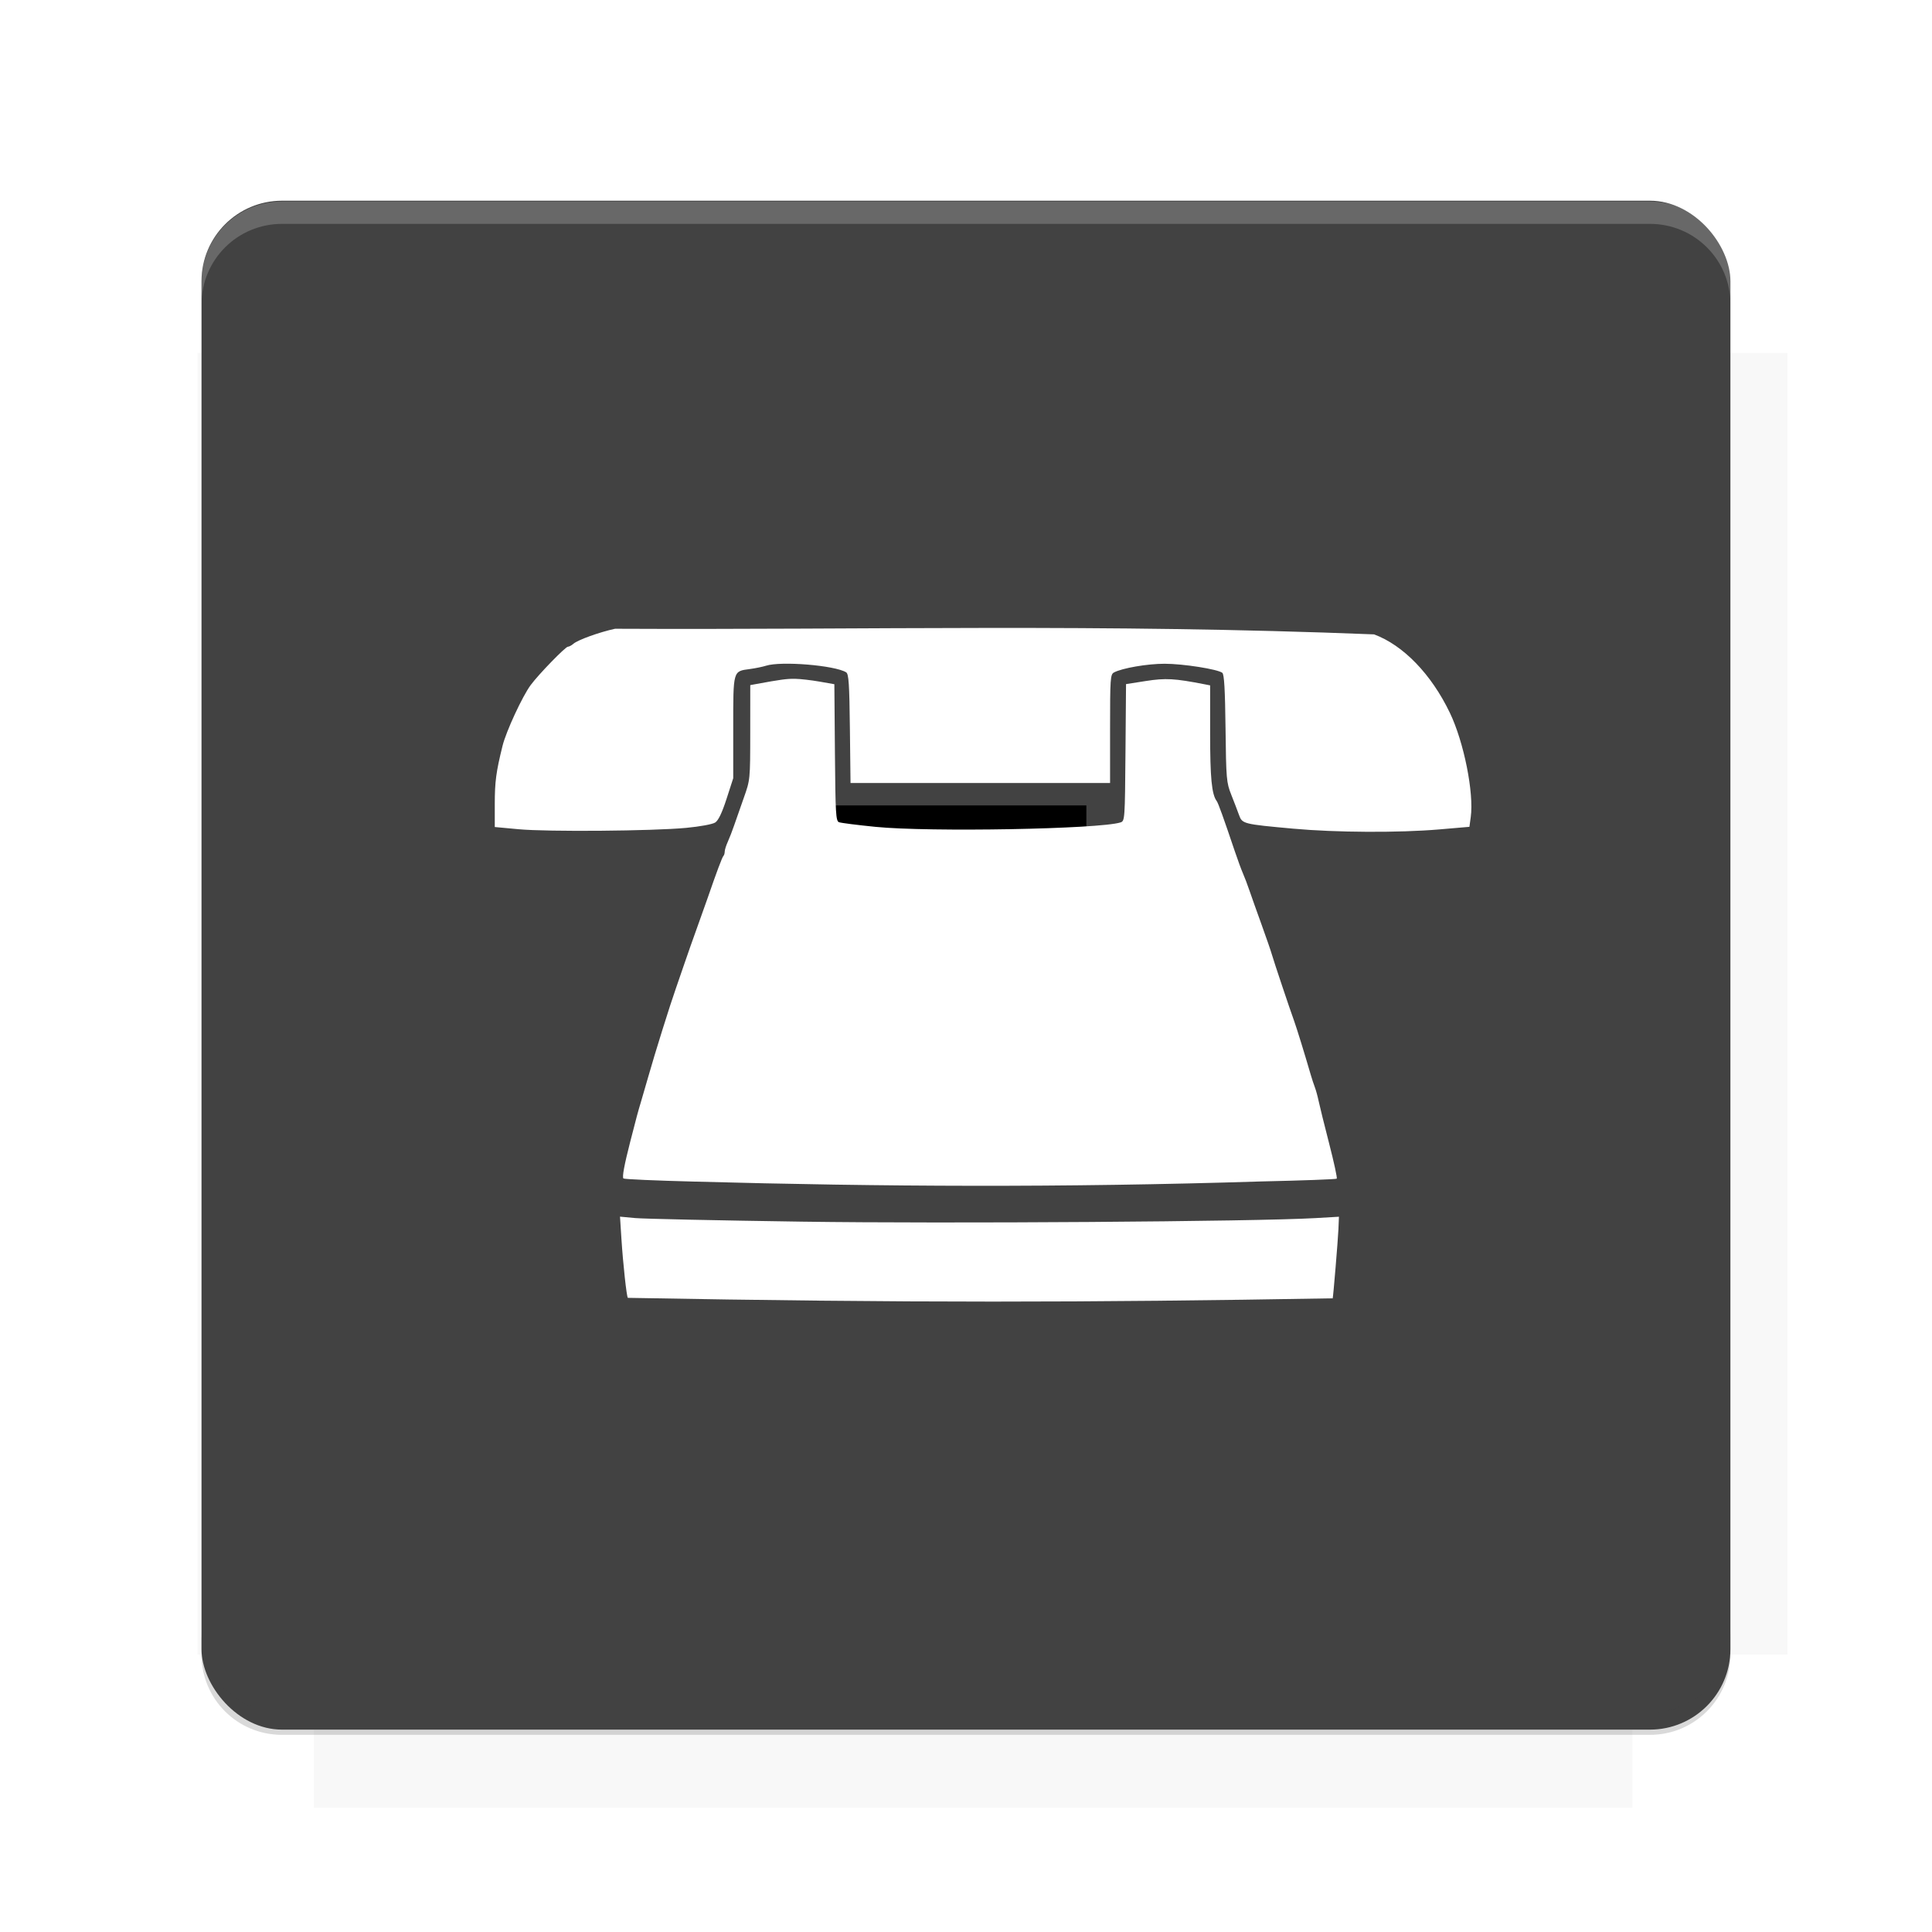 <?xml version="1.0" encoding="UTF-8"?>
<svg version="1.1" viewBox="0 0 26.95 26.95" xmlns="http://www.w3.org/2000/svg">
    <defs>
        <filter id="filter6206-7" color-interpolation-filters="sRGB">
            <feGaussianBlur stdDeviation="0.658"/>
        </filter>
    </defs>
    <g transform="translate(0 -1025.4)">
        <path transform="matrix(1.011 0 0 .998 -.088 2.579)" d="m4.418 1028.2v1.605h-1.605v18.192h1.605v2.14h18.192v-2.14h2.14v-18.192h-2.14v-1.605h-18.192z" fill="#424242" filter="url(#filter6206-7)" opacity=".2"/>
        <rect x="2.811" y="1028.2" width="21.327" height="21.327" rx="1.123" ry="1.123" fill="#424242"/>
        <g transform="translate(-20.925 990.46)">
            <path d="m0 0h48v48h-48z" fill="none"/>
            <g transform="matrix(.336 0 0 .336 1.434 68.477)">
                <path d="m0 0h48v48h-48z" fill="none"/>
            </g>
            <g transform="matrix(.372 0 0 .372 36.377 59.287)">
                <path d="m0 0h48v48h-48z" fill="none"/>
                <g transform="matrix(2.689 0 0 2.689 -77.724 -45.422)">
                    <path d="m0 0h48v48h-48z" fill="none"/>
                </g>
            </g>
        </g>
        <path transform="translate(0 1025.4)" d="m3.934 2.811c-0.622 0-1.123 0.501-1.123 1.123v0.312c0-0.622 0.501-1.123 1.123-1.123h19.082c0.622 0 1.123 0.501 1.123 1.123v-0.312c0-0.622-0.501-1.123-1.123-1.123h-19.082z" fill="#fff" opacity=".2"/>
        <rect x="120" y="512.36" width="40" height="40" fill="none"/>
        <rect x="120" y="592.36" width="40" height="40" fill="none"/>
        <rect x="120" y="632.36" width="40" height="40" fill="none"/>
        <rect x="120" y="552.36" width="40" height="40" fill="none"/>
        <rect x="120" y="672.36" width="40" height="40" fill="none"/>
        <rect x="200" y="512.36" width="40" height="40" fill="none"/>
        <rect x="200" y="592.36" width="40" height="40" fill="none"/>
        <rect x="200" y="632.36" width="40" height="40" fill="none"/>
        <rect x="200" y="552.36" width="40" height="40" fill="none"/>
        <rect x="200" y="672.36" width="40" height="40" fill="none"/>
        <rect x="280" y="512.36" width="40" height="40" fill="none"/>
        <rect x="280" y="592.36" width="40" height="40" fill="none"/>
        <rect x="280" y="632.36" width="40" height="40" fill="none"/>
        <rect x="280" y="552.36" width="40" height="40" fill="none"/>
        <rect x="280" y="672.36" width="40" height="40" fill="none"/>
        <rect x="160" y="512.36" width="40" height="40" fill="none"/>
        <rect x="160" y="592.36" width="40" height="40" fill="none"/>
        <rect x="160" y="632.36" width="40" height="40" fill="none"/>
        <rect x="160" y="552.36" width="40" height="40" fill="none"/>
        <rect x="160" y="672.36" width="40" height="40" fill="none"/>
        <rect x="240" y="512.36" width="40" height="40" fill="none"/>
        <rect x="240" y="592.36" width="40" height="40" fill="none"/>
        <rect x="240" y="632.36" width="40" height="40" fill="none"/>
        <rect x="240" y="552.36" width="40" height="40" fill="none"/>
        <rect x="240" y="672.36" width="40" height="40" fill="none"/>
        <rect x="120" y="712.36" width="40" height="40" fill="none"/>
        <rect x="200" y="712.36" width="40" height="40" fill="none"/>
        <rect x="280" y="712.36" width="40" height="40" fill="none"/>
        <rect x="160" y="712.36" width="40" height="40" fill="none"/>
        <rect x="240" y="712.36" width="40" height="40" fill="none"/>
        <rect x="320" y="552.36" width="40" height="40" fill="none"/>
        <rect x="320" y="592.36" width="40" height="40" fill="none"/>
        <rect x="320" y="672.36" width="40" height="40" fill="none"/>
        <rect x="320" y="512.36" width="40" height="40" fill="none"/>
        <rect x="320" y="632.36" width="40" height="40" fill="none"/>
        <rect x="320" y="712.36" width="40" height="40" fill="none"/>
        <rect x="150" y="542.36" width="180" height="180" fill="none"/>
        <g transform="matrix(.373 0 0 .373 4.438 1028.8)">
            <path d="m0 0h48v48h-48z" fill="none"/>
        </g>
        <g transform="matrix(.365 0 0 .365 4.815 1028.8)">
            <path d="m0 0h48v48h-48z" fill="none"/>
        </g>
        <g transform="matrix(.416 0 0 .416 79.055 989.88)">
            <g transform="matrix(.062 0 0 .062 -26.473 173.71)">
                <g transform="matrix(38.618 0 0 38.618 13804 -12696)">
                    <g transform="matrix(.714 0 0 .714 -375.49 176.57)">
                        <path transform="matrix(1.4 0 0 1.4 525.63 -247.17)" d="m490.56 95.75c-121.72 0.185-342.34 0.091-468.16 0.094-1.555 6.974-2.406 14.232-2.406 21.688v76.344c139.06 0.494 331.32 0.255 472.97 0.25v-76.594c0-7.487-0.839-14.78-2.406-21.781zm-307.19 197.94c-52.495-3e-3 -106.38 0.12-163.38 0.375v92.844c191.76-0.263 282.43-0.093 472.97-0.219v-92.25c-109.29-0.355-208.43-0.744-309.59-0.75z" opacity="0"/>
                    </g>
                </g>
            </g>
        </g>
        <path d="m23.015 1049.6c0.622 0 1.123-0.501 1.123-1.123v-0.312c0 0.622-0.501 1.123-1.123 1.123h-19.082c-0.622 0-1.123-0.501-1.123-1.123v0.312c0 0.622 0.501 1.123 1.123 1.123h19.082z" fill="#424242" opacity=".2"/>
    </g>
    <flowRoot fill="#000000" font-family="Roboto" font-size="3.75px" letter-spacing="0px" stroke-width="1px" word-spacing="0px" style="line-height:125%" xml:space="preserve"><flowRegion><rect x="10.664" y="11.235" width="4.49" height="5.051"/></flowRegion><flowPara>your</flowPara></flowRoot>
    <g transform="matrix(.021 0 0 .021 23.912 12.704)" fill="#fff" fill-rule="evenodd">
        <path transform="translate(-203.92 139.97)" d="m-473.45 39.953c-25.443-0.637-46.675-1.573-47.182-2.08-0.933-0.933 0.549-8.942 4.516-24.409 4.324-16.858 5.142-19.9 7.036-26.163 1.058-3.5 3.278-11.137 4.933-16.971 4.44-15.653 14.478-47.758 18.349-58.69 0.826-2.333 3.347-9.652 5.601-16.263 2.254-6.611 6.064-17.43 8.467-24.042 2.403-6.611 5.575-15.521 7.05-19.799 5.871-17.03 9.634-27.062 10.46-27.888 0.477-0.477 0.868-1.779 0.868-2.893 0-1.114 0.912-4.031 2.026-6.482 1.114-2.451 3.002-7.32 4.194-10.82 1.192-3.5 4.091-11.773 6.44-18.385 4.262-11.992 4.272-12.097 4.291-43.46l0.019-31.439 3.182-0.586c17.041-3.14 21.148-3.696 26.602-3.599 3.453 0.061 10.734 0.892 16.178 1.846l9.899 1.734 0.373 45.386c0.335 40.759 0.612 45.478 2.719 46.286 1.29 0.495 12.21 1.882 24.266 3.083 35.811 3.565 148.64 1.522 162.72-2.946 2.862-0.908 2.929-1.85 3.294-46.402l0.373-45.474 13.219-2.065c13.018-2.034 19.079-1.698 38.753 2.147l3.889 0.76v31.897c0 29.737 1.045 40.464 4.383 44.968 1.02 1.376 4.376 10.688 11.974 33.219 1.967 5.834 4.425 12.516 5.46 14.849 1.036 2.333 2.968 7.425 4.294 11.314 1.326 3.889 4.945 14.071 8.042 22.627 3.098 8.556 6.172 17.466 6.832 19.799 1.267 4.481 11.871 36.143 14.919 44.548 1.616 4.456 7.147 22.388 10.905 35.355 0.789 2.722 2.032 6.504 2.761 8.403 0.73 1.899 1.864 6.036 2.52 9.192 0.656 3.156 3.803 15.862 6.991 28.235s5.453 22.841 5.031 23.262c-0.422 0.421-22.861 1.249-49.865 1.84-132.66 4.173-251.63 3.521-376.79 0.105z"/>
        <path transform="translate(-203.92 139.97)" d="m-517.7 117.17c-0.829-0.829-3.203-22.67-4.263-39.221l-0.942-14.711 10.109 0.94c5.56 0.517 55.39 1.589 110.73 2.384 96.34 1.383 301.02-0.037 341.16-2.366l15.556-0.903-0.342 8.319c-0.281 6.849-3.502 45.621-3.81 45.87-163.5 2.826-282.54 3.103-468.2-0.312z"/>
        <path transform="translate(-203.92 139.97)" d="m-590.18-194.1-15.91-1.473v-15.227c0-14.87 0.883-21.48 5.178-38.777 2.378-9.575 13.151-32.821 18.68-40.305 5.253-7.111 23.072-25.456 24.726-25.456 0.769 0 2.404-0.873 3.632-1.94 2.985-2.594 17.2-7.724 27.689-9.993 169.69 0.824 321.23-3.532 504.17 3.736 19.39 7.173 37.99 26.41 50.314 52.037 9.339 19.418 16.111 53.219 13.898 69.364l-0.882 6.432-19.999 1.714c-26.913 2.307-68.635 2.093-97.074-0.497-33.283-3.031-33.847-3.174-35.983-9.131-0.976-2.722-3.293-8.768-5.148-13.435-3.189-8.025-3.395-10.416-3.794-44.059-0.306-25.857-0.892-35.935-2.143-36.897-3.139-2.413-26.084-6.018-38.304-6.018-11.497 0-28.235 2.881-33.687 5.799-2.371 1.269-2.562 4.064-2.562 37.384v36.013h-172.4l-0.422-36.116c-0.348-29.817-0.782-36.338-2.487-37.39-7.52-4.641-43.218-7.579-53.232-4.38-2.255 0.72-7.115 1.713-10.801 2.205-11.202 1.498-10.977 0.702-10.977 38.843v33.671l-4.434 13.697c-3.003 9.278-5.433 14.352-7.531 15.727-1.755 1.15-10.098 2.692-19.254 3.558-22.423 2.122-92.041 2.693-111.26 0.913z"/>
    </g>
    <g display="none" fill="none">
        <rect transform="rotate(90)" x="7.334" y="-19.616" width="12.282" height="12.282" display="inline" stroke="#000" stroke-width=".066"/>
        <rect x="6.773" y="8.112" width="13.405" height="10.726" stroke="#5261ff" stroke-linecap="round" stroke-linejoin="round" stroke-width=".065"/>
        <rect transform="rotate(90)" x="6.773" y="-18.838" width="13.405" height="10.726" display="inline" stroke="#0f0" stroke-linecap="round" stroke-linejoin="round" stroke-width=".065"/>
    </g>
</svg>
